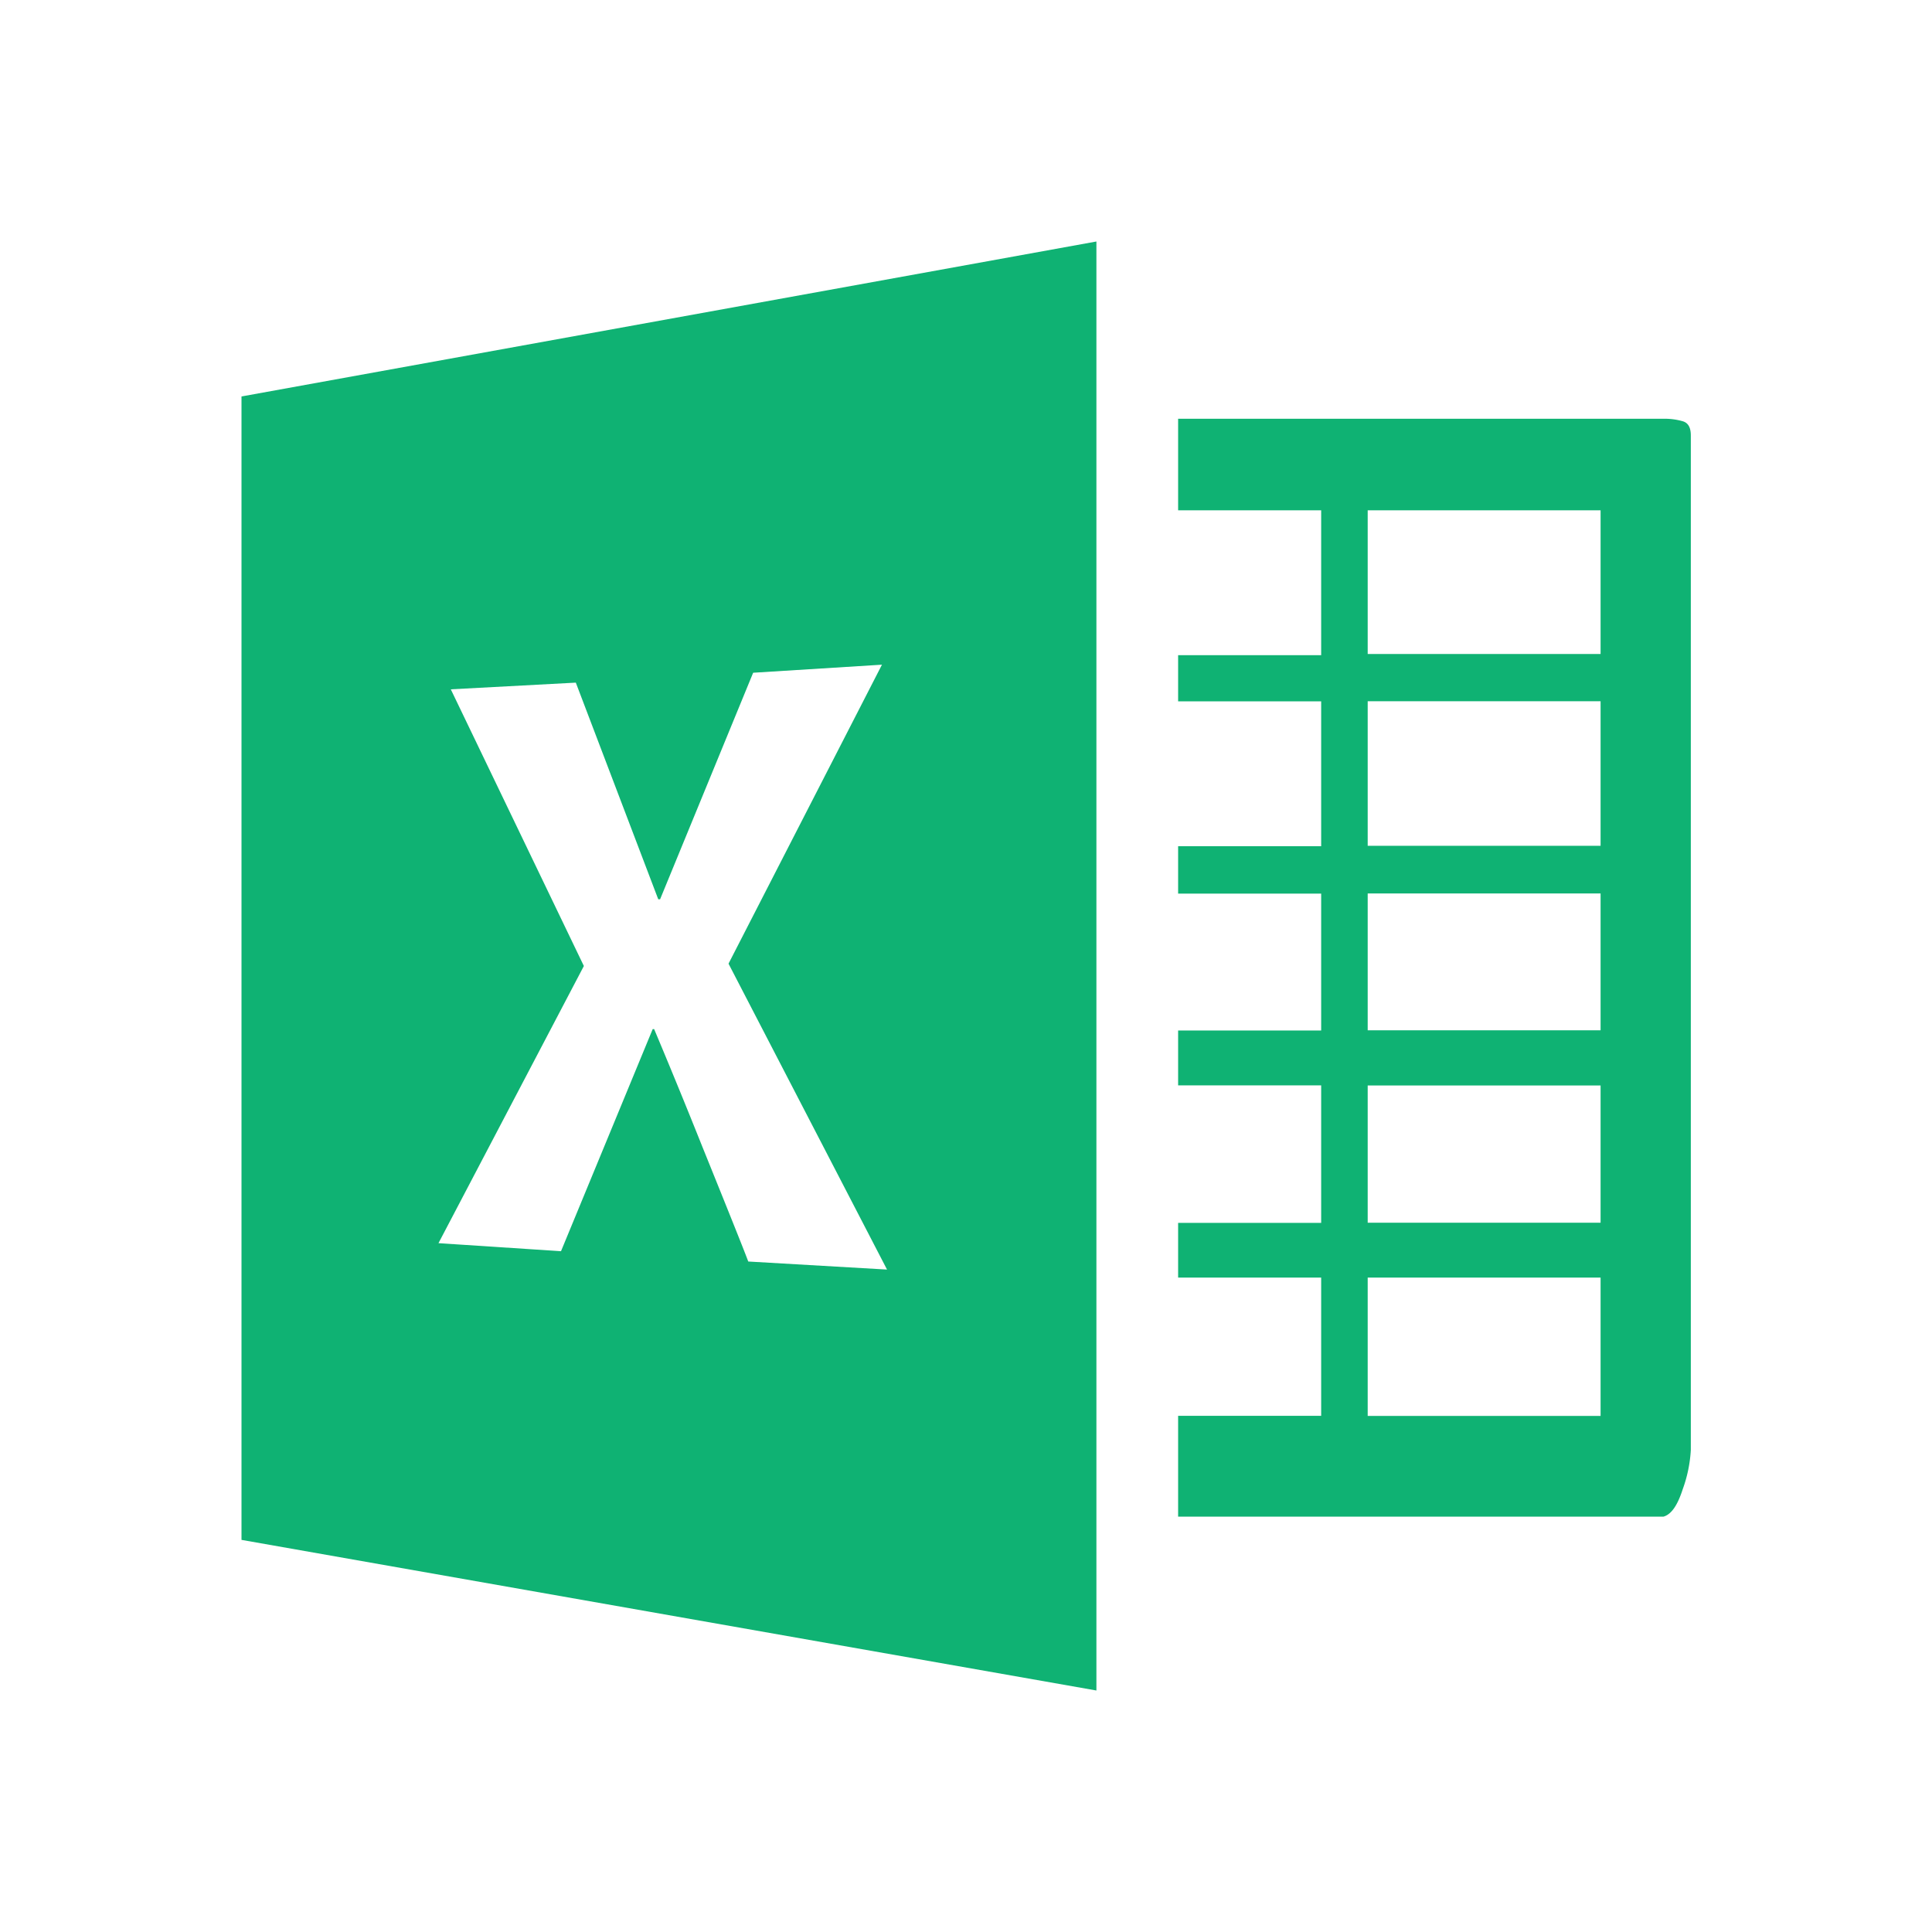 <svg xmlns="http://www.w3.org/2000/svg" width="24" height="24" viewBox="0 0 24 24">
    <g data-name="ico / exel">
        <path data-name="Icon simple-microsoftexcel" d="M17.665 2.531h-6.03v1.137h1.777v1.8h-1.777v.573h1.777v1.8h-1.777v.589h1.777v1.7h-1.777v.682h1.777v1.708h-1.777v.68h1.777v1.717h-1.777v1.252h6.03c.1-.029.175-.144.239-.342a1.7 1.7 0 0 0 .1-.486V2.739c0-.1-.033-.157-.1-.177a.811.811 0 0 0-.239-.031zm-.782 12.387H13.99V13.2h2.893v1.715zm0-2.4H13.99v-1.705h2.893zm0-2.39H13.99v-1.7h2.893v1.7zm0-2.292H13.99V6.04h2.893v1.8zm0-2.383H13.99V3.668h2.893v1.788zM0 2.248v14.21l10.62 1.871v-18L0 2.254zM6.295 13q-.061-.167-.569-1.423a86.873 86.873 0 0 0-.6-1.464h-.018l-1.139 2.759-1.522-.1 1.806-3.443L2.6 5.892l1.553-.083L5.177 8.5H5.2l1.156-2.814 1.6-.1L6.05 9.3l1.969 3.8-1.724-.1z" transform="translate(3 2.671)" style="fill:#0fb273"/>
    </g>
</svg>
